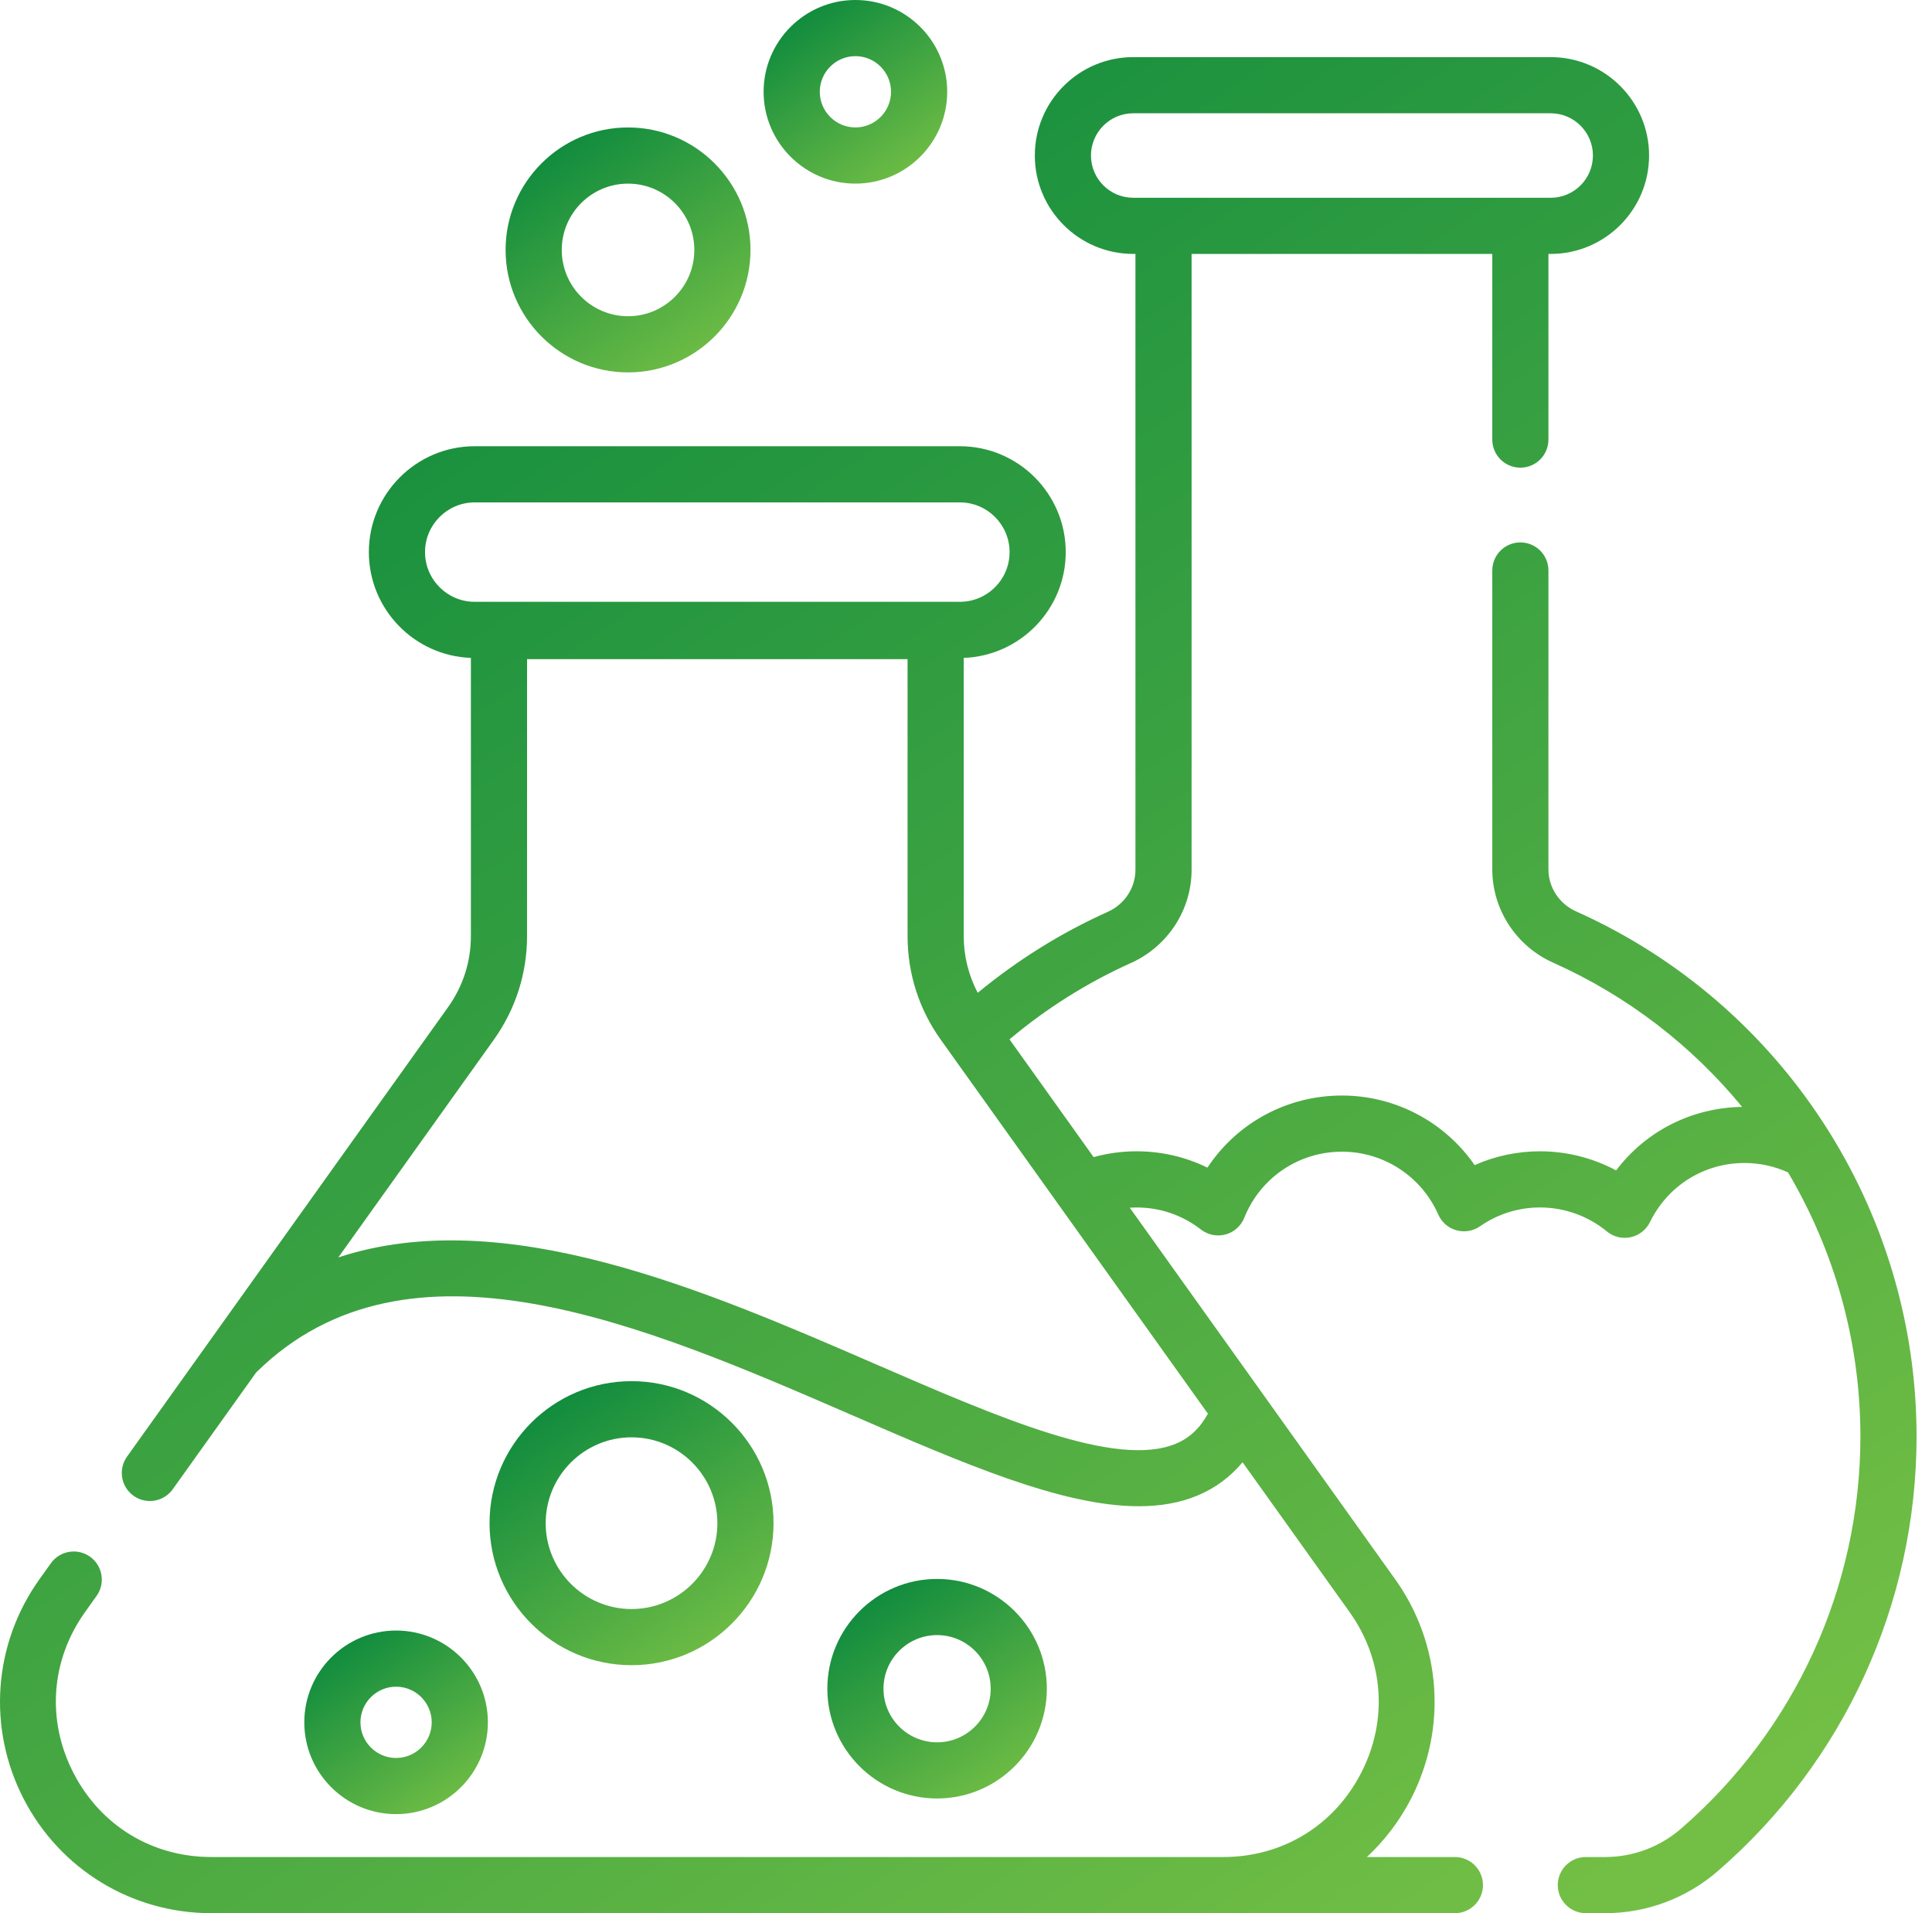 <svg width="101" height="100" viewBox="0 0 101 100" fill="none" xmlns="http://www.w3.org/2000/svg">
<path d="M82.398 47.64C81.517 47.247 80.948 46.385 80.948 45.444V29.819C80.948 29.008 80.291 28.351 79.481 28.351C78.67 28.351 78.013 29.008 78.013 29.819V45.444C78.013 47.542 79.264 49.456 81.201 50.321C85.107 52.066 88.458 54.674 91.074 57.856C88.437 57.895 86.037 59.126 84.487 61.175C83.27 60.525 81.901 60.177 80.508 60.177C79.318 60.177 78.16 60.424 77.091 60.899C75.535 58.65 72.955 57.262 70.154 57.262C67.273 57.262 64.662 58.699 63.121 61.032C61.977 60.469 60.721 60.177 59.415 60.177C58.648 60.177 57.898 60.28 57.172 60.481L52.774 54.325C54.701 52.706 56.83 51.365 59.122 50.335C61.048 49.469 62.293 47.557 62.293 45.466V13.273H78.013V22.977C78.013 23.787 78.67 24.444 79.481 24.444C80.291 24.444 80.948 23.787 80.948 22.977V13.272H81.066C83.902 13.272 86.21 10.965 86.21 8.129C86.21 5.293 83.902 2.986 81.066 2.986H59.241C56.405 2.986 54.098 5.293 54.098 8.129C54.098 10.965 56.405 13.272 59.241 13.272H59.358V45.465C59.358 46.404 58.793 47.264 57.919 47.657C55.468 48.758 53.188 50.183 51.113 51.893C50.634 50.982 50.381 49.972 50.381 48.926V34.387C53.339 34.281 55.714 31.842 55.714 28.858C55.714 25.807 53.231 23.324 50.18 23.324H24.817C21.765 23.324 19.283 25.807 19.283 28.858C19.283 31.843 21.658 34.282 24.617 34.387V48.926C24.617 50.265 24.206 51.549 23.427 52.638L6.641 76.135C6.17 76.795 6.322 77.712 6.982 78.183C7.642 78.654 8.558 78.501 9.03 77.842L13.388 71.74C21.339 63.902 33.675 69.254 44.564 73.978C50.347 76.488 55.513 78.729 59.533 78.729C60.648 78.729 61.675 78.557 62.602 78.17C63.528 77.784 64.315 77.201 64.958 76.43L70.546 84.251C72.345 86.77 72.573 89.917 71.157 92.669C69.741 95.421 67.048 97.064 63.953 97.064H11.045C7.95 97.064 5.257 95.422 3.841 92.67C2.424 89.918 2.653 86.77 4.452 84.251L5.049 83.415C5.52 82.756 5.368 81.839 4.708 81.368C4.048 80.897 3.131 81.05 2.66 81.709L2.063 82.545C-0.351 85.925 -0.67 90.32 1.231 94.013C3.131 97.706 6.892 100 11.045 100H76.058C76.868 100 77.526 99.343 77.526 98.532C77.526 97.722 76.868 97.064 76.058 97.064H71.456C72.381 96.205 73.167 95.179 73.767 94.013C75.668 90.319 75.349 85.925 72.935 82.545L59.061 63.125C59.179 63.118 59.297 63.113 59.416 63.113C60.647 63.113 61.812 63.512 62.783 64.266C63.147 64.549 63.623 64.645 64.067 64.524C64.512 64.404 64.875 64.082 65.046 63.654C65.888 61.554 67.894 60.197 70.155 60.197C72.335 60.197 74.311 61.487 75.189 63.483C75.366 63.885 75.713 64.187 76.135 64.305C76.558 64.424 77.011 64.347 77.371 64.097C78.296 63.453 79.38 63.112 80.508 63.112C81.781 63.112 83.023 63.557 84.005 64.366C84.27 64.584 84.6 64.7 84.938 64.7C85.041 64.7 85.146 64.689 85.249 64.667C85.688 64.571 86.059 64.28 86.256 63.877C87.188 61.972 89.082 60.788 91.202 60.788C91.989 60.788 92.766 60.958 93.474 61.28C95.9 65.381 97.257 70.125 97.257 75.078C97.257 82.952 93.839 90.426 87.879 95.582C86.775 96.538 85.371 97.064 83.926 97.064H82.904C82.094 97.064 81.436 97.721 81.436 98.532C81.436 99.342 82.094 99.999 82.904 99.999H83.926C86.077 99.999 88.163 99.219 89.8 97.802C96.405 92.088 100.193 83.805 100.193 75.078C100.193 63.241 93.208 52.471 82.398 47.64ZM57.033 8.129C57.033 6.912 58.024 5.921 59.241 5.921H81.067C82.284 5.921 83.274 6.912 83.274 8.129C83.274 9.346 82.284 10.337 81.067 10.337H59.241C58.024 10.337 57.033 9.346 57.033 8.129ZM22.219 28.858C22.219 27.425 23.384 26.26 24.817 26.26H50.18C51.612 26.26 52.778 27.426 52.778 28.858C52.778 30.291 51.612 31.456 50.18 31.456H24.817C23.384 31.456 22.219 30.291 22.219 28.858ZM61.472 75.46C58.353 76.762 52.223 74.102 45.733 71.285C36.891 67.449 26.343 62.873 17.687 65.723L25.816 54.345C26.952 52.755 27.553 50.881 27.553 48.926V34.453H47.445V48.926C47.445 50.883 48.045 52.757 49.181 54.345L63.147 73.893C62.727 74.655 62.186 75.163 61.472 75.46Z" fill="url(#paint0_linear_9_234)"/>
<path d="M40.438 79.614C40.438 75.521 37.108 72.191 33.015 72.191C28.922 72.191 25.592 75.521 25.592 79.614C25.592 83.707 28.922 87.037 33.015 87.037C37.108 87.037 40.438 83.707 40.438 79.614ZM28.527 79.614C28.527 77.14 30.541 75.127 33.015 75.127C35.489 75.127 37.503 77.14 37.503 79.614C37.503 82.089 35.489 84.102 33.015 84.102C30.541 84.102 28.527 82.089 28.527 79.614Z" fill="url(#paint1_linear_9_234)"/>
<path d="M54.726 88.267C54.726 85.103 52.152 82.529 48.989 82.529C45.825 82.529 43.251 85.103 43.251 88.267C43.251 91.43 45.825 94.004 48.989 94.004C52.152 94.004 54.726 91.43 54.726 88.267ZM46.186 88.267C46.186 86.722 47.443 85.464 48.989 85.464C50.534 85.464 51.791 86.722 51.791 88.267C51.791 89.812 50.534 91.069 48.989 91.069C47.443 91.069 46.186 89.812 46.186 88.267Z" fill="url(#paint2_linear_9_234)"/>
<path d="M32.833 19.465C36.362 19.465 39.234 16.593 39.234 13.063C39.234 9.534 36.362 6.662 32.833 6.662C29.303 6.662 26.431 9.534 26.431 13.063C26.431 16.593 29.303 19.465 32.833 19.465ZM32.833 9.598C34.744 9.598 36.298 11.153 36.298 13.064C36.298 14.975 34.744 16.529 32.833 16.529C30.922 16.529 29.367 14.975 29.367 13.064C29.367 11.153 30.922 9.598 32.833 9.598Z" fill="url(#paint3_linear_9_234)"/>
<path d="M25.505 90.024C25.505 87.378 23.352 85.226 20.706 85.226C18.06 85.226 15.908 87.378 15.908 90.024C15.908 92.67 18.06 94.822 20.706 94.822C23.352 94.822 25.505 92.67 25.505 90.024ZM18.843 90.024C18.843 88.997 19.679 88.161 20.706 88.161C21.733 88.161 22.569 88.997 22.569 90.024C22.569 91.051 21.733 91.887 20.706 91.887C19.679 91.887 18.843 91.051 18.843 90.024Z" fill="url(#paint4_linear_9_234)"/>
<path d="M44.718 9.597C47.364 9.597 49.517 7.444 49.517 4.798C49.517 2.152 47.364 0 44.718 0C42.072 0 39.92 2.153 39.92 4.798C39.92 7.444 42.073 9.597 44.718 9.597ZM44.718 2.935C45.746 2.935 46.581 3.771 46.581 4.798C46.581 5.825 45.746 6.661 44.718 6.661C43.691 6.661 42.856 5.825 42.856 4.798C42.856 3.771 43.691 2.935 44.718 2.935Z" fill="url(#paint5_linear_9_234)"/>
<defs>
<linearGradient id="paint0_linear_9_234" x1="9.619" y1="-3.165" x2="79.307" y2="101.711" gradientUnits="userSpaceOnUse">
<stop stop-color="#00833D"/>
<stop offset="1" stop-color="#73BF45"/>
</linearGradient>
<linearGradient id="paint1_linear_9_234" x1="27.017" y1="71.25" x2="37.811" y2="86.978" gradientUnits="userSpaceOnUse">
<stop stop-color="#00833D"/>
<stop offset="1" stop-color="#73BF45"/>
</linearGradient>
<linearGradient id="paint2_linear_9_234" x1="44.352" y1="81.801" x2="52.696" y2="93.959" gradientUnits="userSpaceOnUse">
<stop stop-color="#00833D"/>
<stop offset="1" stop-color="#73BF45"/>
</linearGradient>
<linearGradient id="paint3_linear_9_234" x1="27.661" y1="5.85" x2="36.968" y2="19.414" gradientUnits="userSpaceOnUse">
<stop stop-color="#00833D"/>
<stop offset="1" stop-color="#73BF45"/>
</linearGradient>
<linearGradient id="paint4_linear_9_234" x1="16.829" y1="84.617" x2="23.806" y2="94.784" gradientUnits="userSpaceOnUse">
<stop stop-color="#00833D"/>
<stop offset="1" stop-color="#73BF45"/>
</linearGradient>
<linearGradient id="paint5_linear_9_234" x1="40.842" y1="-0.608" x2="47.819" y2="9.559" gradientUnits="userSpaceOnUse">
<stop stop-color="#00833D"/>
<stop offset="1" stop-color="#73BF45"/>
</linearGradient>
</defs>
</svg>
